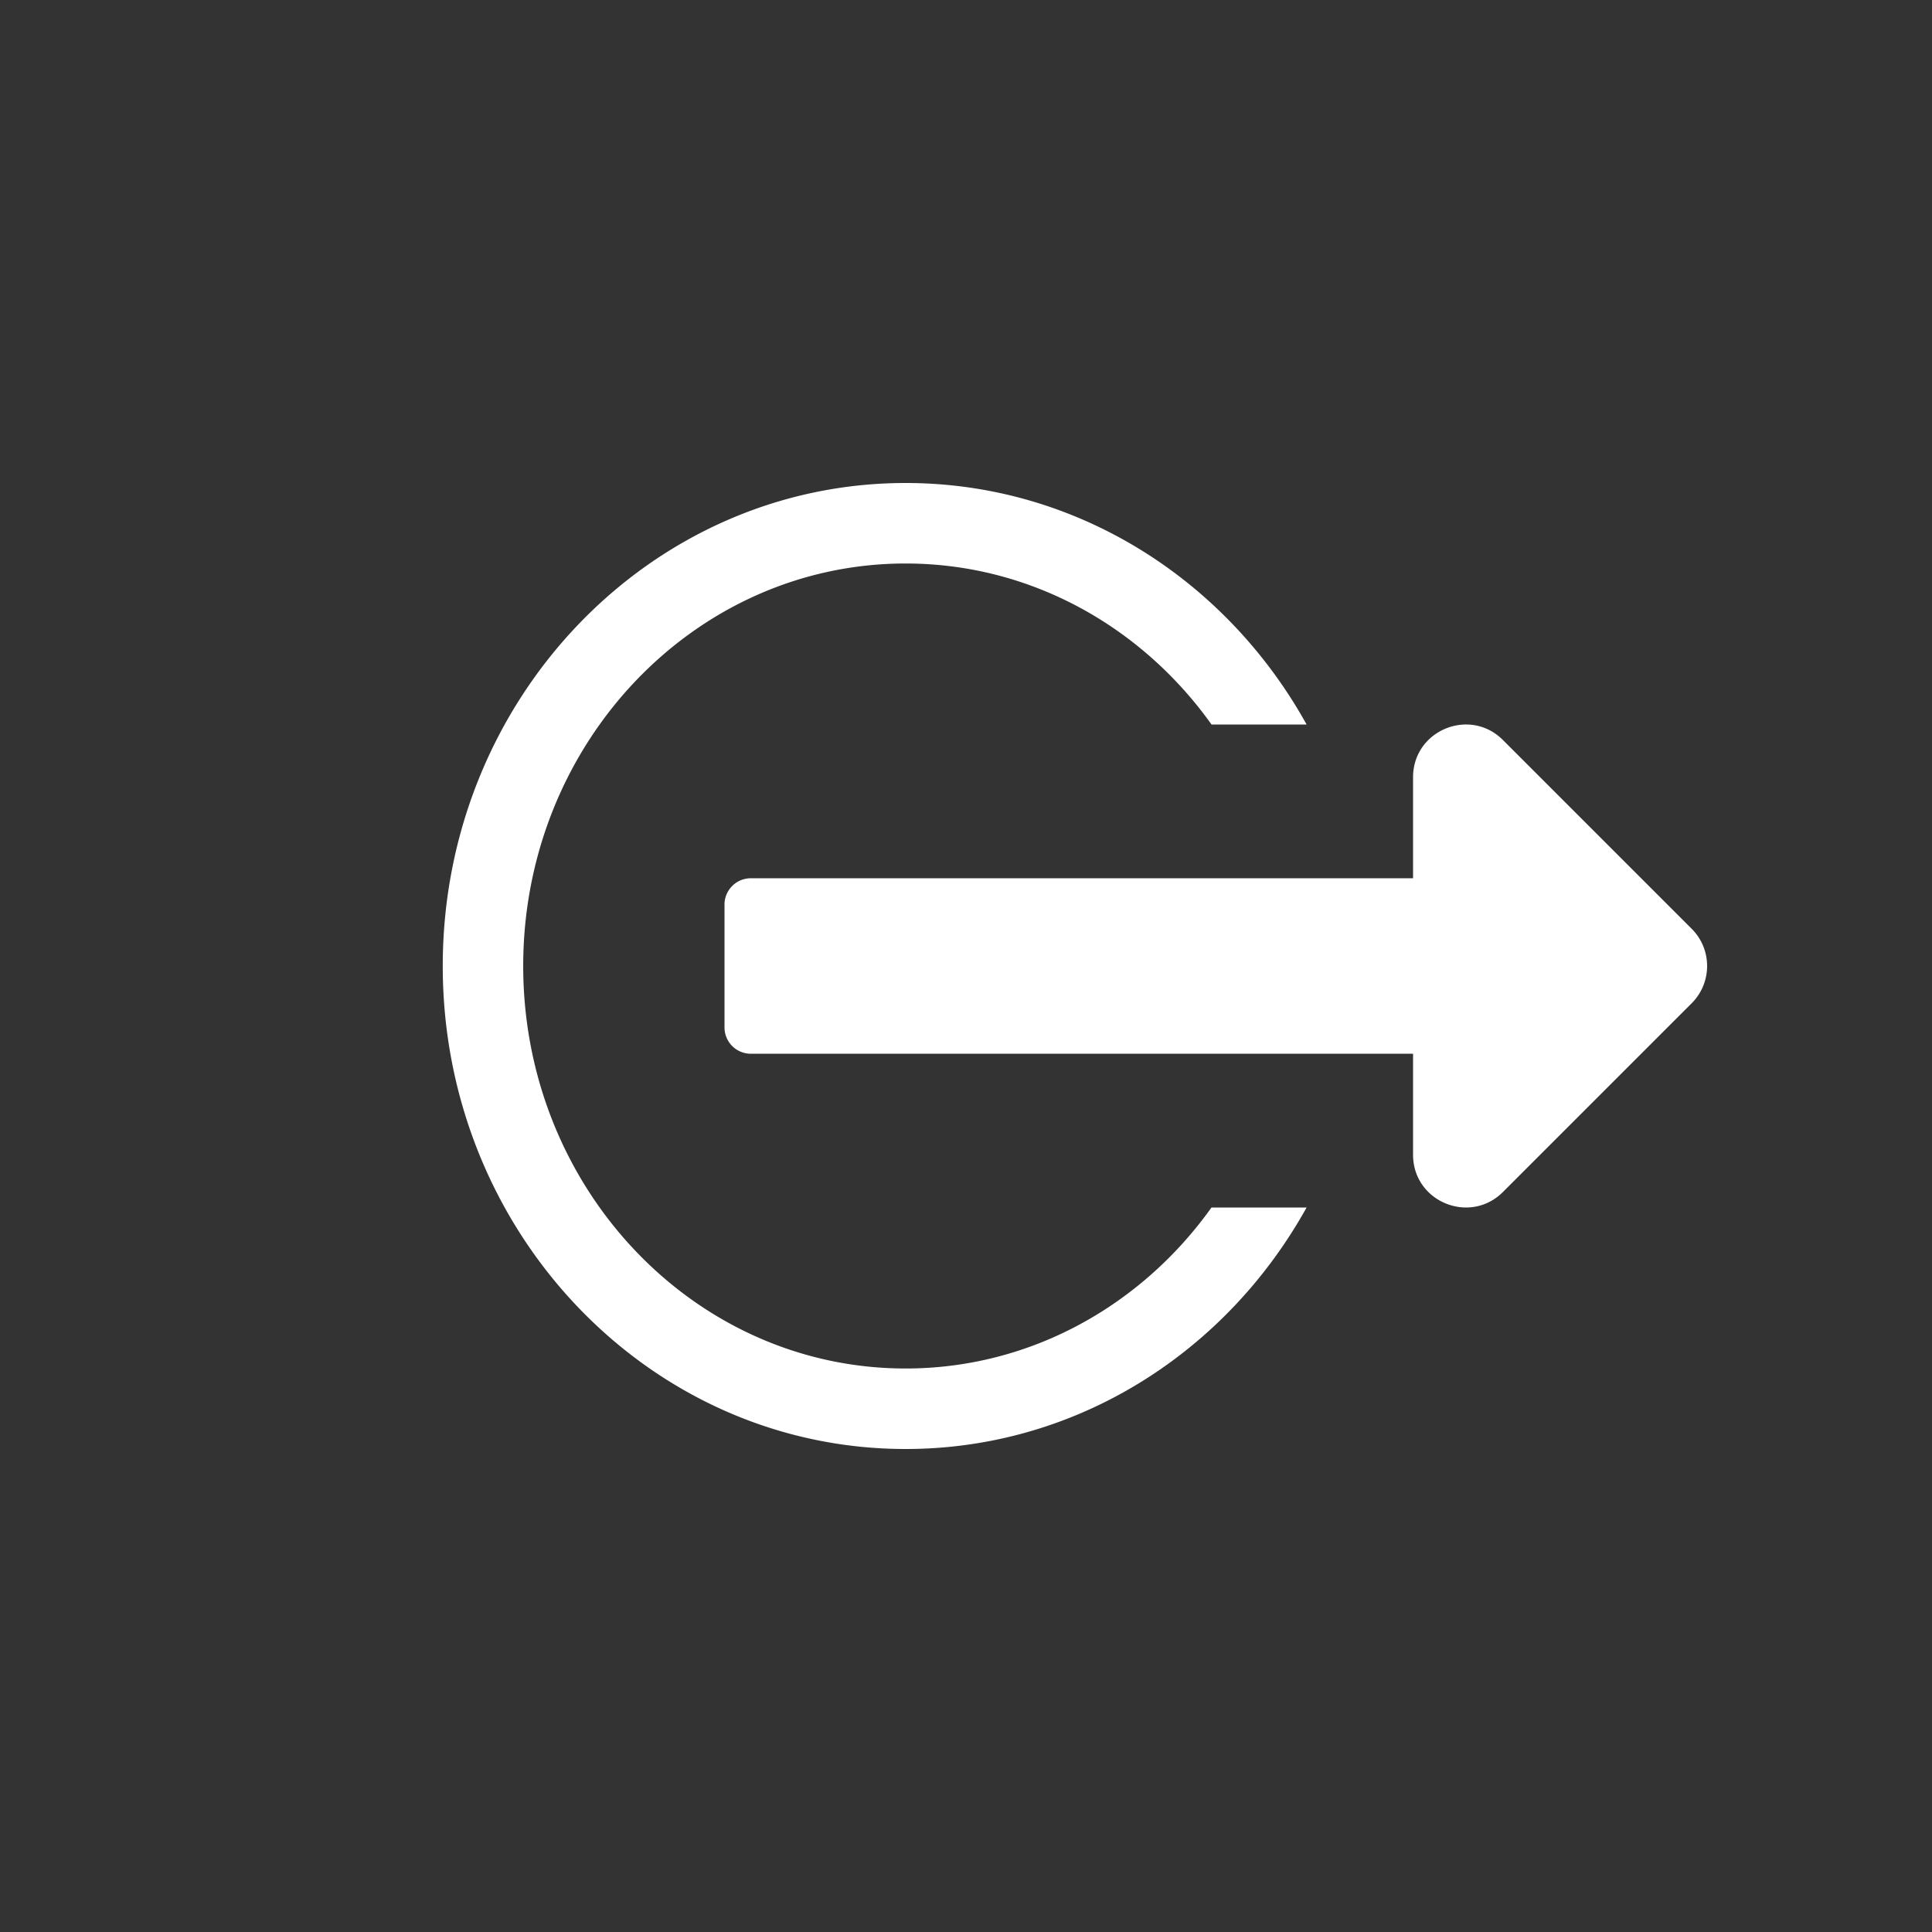 <svg xmlns="http://www.w3.org/2000/svg" width="48" height="48" viewBox="0 0 48 48">
    <rect x="0" y="0" width="48" height="48" fill="#333333" stroke="none"/>
    <g fill="none" fill-rule="evenodd">
        <path d="M0 0h48v48H0z"/>
        <path fill="#FFF" d="M32.462 30c-.15.27-.31.534-.479.79C29.91 33.937 26.436 36 22.5 36 16.149 36 11 30.627 11 24s5.149-12 11.5-12c4.257 0 7.973 2.413 9.962 6H30.1c-1.733-2.429-4.493-4-7.601-4-5.247 0-9.5 4.477-9.5 10s4.253 10 9.5 10c3.108 0 5.868-1.571 7.6-4h2.362zm2.645-8.18v-2.51c0-1.165 1.41-1.748 2.233-.924l4.69 4.69c.51.51.51 1.338 0 1.849l-4.69 4.69c-.824.823-2.233.24-2.233-.925v-2.51H18.654a.654.654 0 0 1-.654-.654v-3.052c0-.36.293-.654.654-.654h16.453z"/>
    </g>
</svg>
